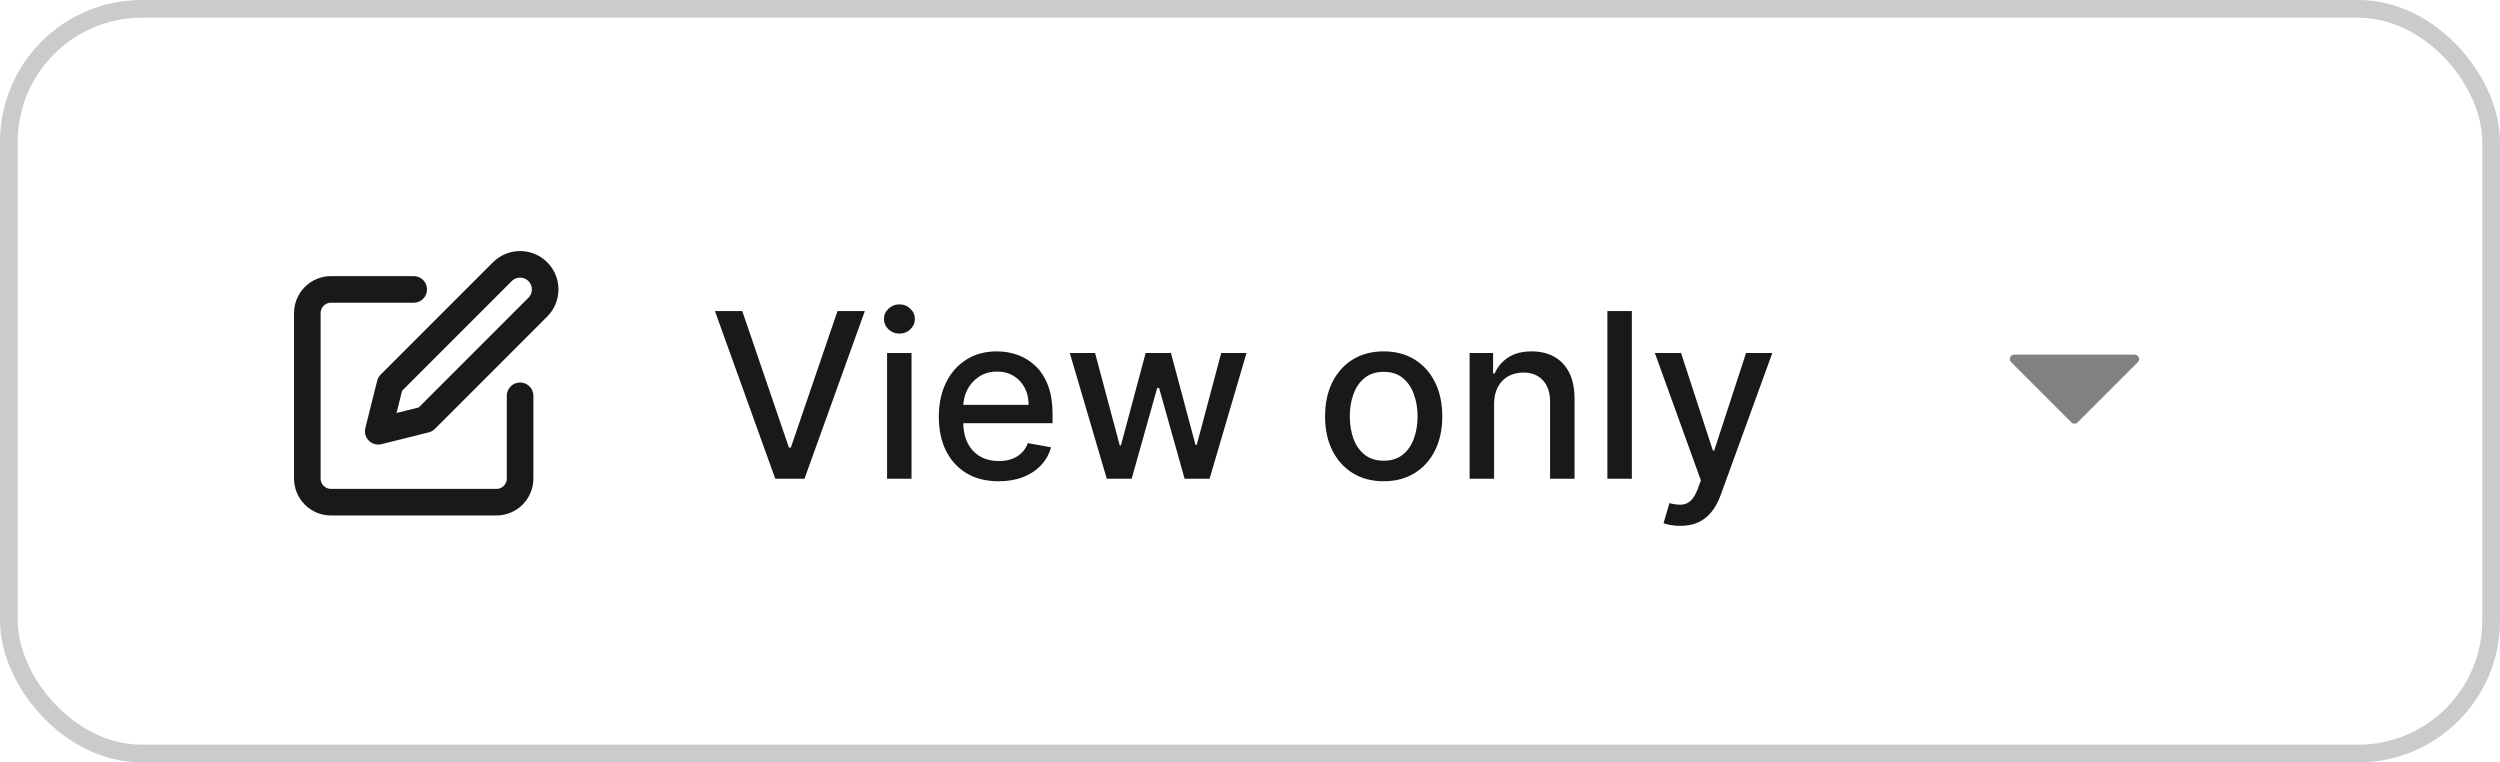 <svg width="141" height="43" viewBox="0 0 141 43" fill="none" xmlns="http://www.w3.org/2000/svg">
<path d="M113.427 20.427L116.824 23.823C116.921 23.921 117.08 23.921 117.177 23.823L120.574 20.427C120.731 20.269 120.62 20 120.397 20H113.604C113.381 20 113.27 20.269 113.427 20.427Z" fill="#828282"/>
<g clip-path="url(#clip0_3599_38849)">
<path d="M23.333 16.323H18.666C18.313 16.323 17.974 16.464 17.724 16.714C17.474 16.964 17.333 17.303 17.333 17.657V26.99C17.333 27.343 17.474 27.683 17.724 27.933C17.974 28.183 18.313 28.323 18.666 28.323H28C28.353 28.323 28.692 28.183 28.942 27.933C29.192 27.683 29.333 27.343 29.333 26.99V22.323" stroke="#19191A" stroke-width="1.5" stroke-linecap="round" stroke-linejoin="round"/>
<path d="M28.333 15.323C28.598 15.058 28.958 14.909 29.333 14.909C29.708 14.909 30.068 15.058 30.333 15.323C30.598 15.589 30.747 15.948 30.747 16.323C30.747 16.698 30.598 17.058 30.333 17.323L24 23.657L21.333 24.323L22 21.657L28.333 15.323Z" stroke="#19191A" stroke-width="1.5" stroke-linecap="round" stroke-linejoin="round"/>
</g>
<path d="M41.865 17.546L44.496 25.246H44.603L47.234 17.546H48.776L45.374 27H43.725L40.323 17.546H41.865ZM50.031 27V19.909H51.411V27H50.031ZM50.727 18.815C50.487 18.815 50.281 18.735 50.109 18.575C49.94 18.412 49.855 18.218 49.855 17.993C49.855 17.765 49.94 17.572 50.109 17.412C50.281 17.248 50.487 17.167 50.727 17.167C50.968 17.167 51.172 17.248 51.342 17.412C51.514 17.572 51.6 17.765 51.6 17.993C51.6 18.218 51.514 18.412 51.342 18.575C51.172 18.735 50.968 18.815 50.727 18.815ZM56.324 27.143C55.625 27.143 55.024 26.994 54.519 26.695C54.017 26.394 53.629 25.971 53.355 25.426C53.085 24.878 52.949 24.236 52.949 23.501C52.949 22.774 53.085 22.134 53.355 21.58C53.629 21.026 54.011 20.594 54.5 20.283C54.993 19.972 55.568 19.817 56.227 19.817C56.627 19.817 57.015 19.883 57.39 20.015C57.766 20.148 58.103 20.355 58.401 20.639C58.7 20.922 58.935 21.289 59.108 21.742C59.28 22.191 59.366 22.738 59.366 23.381V23.87H53.729V22.836H58.014C58.014 22.473 57.94 22.151 57.792 21.871C57.644 21.588 57.436 21.365 57.169 21.202C56.904 21.039 56.593 20.957 56.236 20.957C55.848 20.957 55.51 21.052 55.221 21.243C54.934 21.431 54.713 21.677 54.556 21.982C54.402 22.284 54.325 22.611 54.325 22.965V23.773C54.325 24.247 54.408 24.65 54.574 24.983C54.743 25.315 54.979 25.569 55.281 25.744C55.582 25.917 55.934 26.003 56.338 26.003C56.599 26.003 56.838 25.966 57.053 25.892C57.269 25.815 57.455 25.701 57.612 25.55C57.769 25.4 57.889 25.213 57.972 24.992L59.278 25.227C59.174 25.612 58.986 25.949 58.715 26.238C58.447 26.524 58.11 26.748 57.704 26.908C57.301 27.065 56.841 27.143 56.324 27.143ZM62.422 27L60.336 19.909H61.762L63.152 25.116H63.221L64.615 19.909H66.041L67.427 25.093H67.496L68.876 19.909H70.303L68.221 27H66.812L65.372 21.88H65.266L63.826 27H62.422ZM78.04 27.143C77.375 27.143 76.795 26.991 76.299 26.686C75.804 26.381 75.419 25.955 75.145 25.407C74.871 24.86 74.734 24.219 74.734 23.487C74.734 22.751 74.871 22.108 75.145 21.557C75.419 21.006 75.804 20.578 76.299 20.274C76.795 19.969 77.375 19.817 78.04 19.817C78.704 19.817 79.285 19.969 79.78 20.274C80.276 20.578 80.66 21.006 80.934 21.557C81.208 22.108 81.345 22.751 81.345 23.487C81.345 24.219 81.208 24.86 80.934 25.407C80.66 25.955 80.276 26.381 79.78 26.686C79.285 26.991 78.704 27.143 78.04 27.143ZM78.044 25.984C78.475 25.984 78.832 25.87 79.115 25.643C79.399 25.415 79.608 25.112 79.743 24.733C79.882 24.355 79.951 23.938 79.951 23.482C79.951 23.03 79.882 22.614 79.743 22.236C79.608 21.854 79.399 21.548 79.115 21.317C78.832 21.086 78.475 20.971 78.044 20.971C77.61 20.971 77.25 21.086 76.964 21.317C76.681 21.548 76.47 21.854 76.332 22.236C76.196 22.614 76.129 23.03 76.129 23.482C76.129 23.938 76.196 24.355 76.332 24.733C76.47 25.112 76.681 25.415 76.964 25.643C77.25 25.87 77.61 25.984 78.044 25.984ZM84.266 22.79V27H82.886V19.909H84.211V21.063H84.299C84.462 20.688 84.717 20.386 85.065 20.158C85.416 19.931 85.857 19.817 86.39 19.817C86.873 19.817 87.296 19.918 87.659 20.121C88.022 20.322 88.304 20.62 88.504 21.017C88.704 21.414 88.804 21.905 88.804 22.49V27H87.424V22.656C87.424 22.142 87.29 21.74 87.022 21.451C86.754 21.159 86.387 21.012 85.919 21.012C85.599 21.012 85.314 21.082 85.065 21.22C84.819 21.359 84.623 21.562 84.479 21.829C84.337 22.094 84.266 22.414 84.266 22.79ZM92.036 17.546V27H90.656V17.546H92.036ZM94.765 29.659C94.559 29.659 94.371 29.642 94.202 29.608C94.033 29.578 93.907 29.544 93.823 29.507L94.156 28.376C94.408 28.443 94.633 28.473 94.83 28.463C95.027 28.454 95.201 28.38 95.352 28.242C95.505 28.103 95.641 27.877 95.758 27.563L95.929 27.092L93.334 19.909H94.811L96.607 25.412H96.681L98.477 19.909H99.959L97.037 27.946C96.901 28.316 96.729 28.628 96.519 28.884C96.31 29.142 96.061 29.336 95.772 29.465C95.482 29.595 95.147 29.659 94.765 29.659Z" fill="#19191A"/>
<rect x="0.5" y="0.5" width="140" height="42" rx="7.5" stroke="#CACBCC"/>
<defs>
<clipPath id="clip0_3599_38849">
<rect width="16" height="16" fill="white" transform="translate(16 13.656)"/>
</clipPath>
</defs>
</svg>
